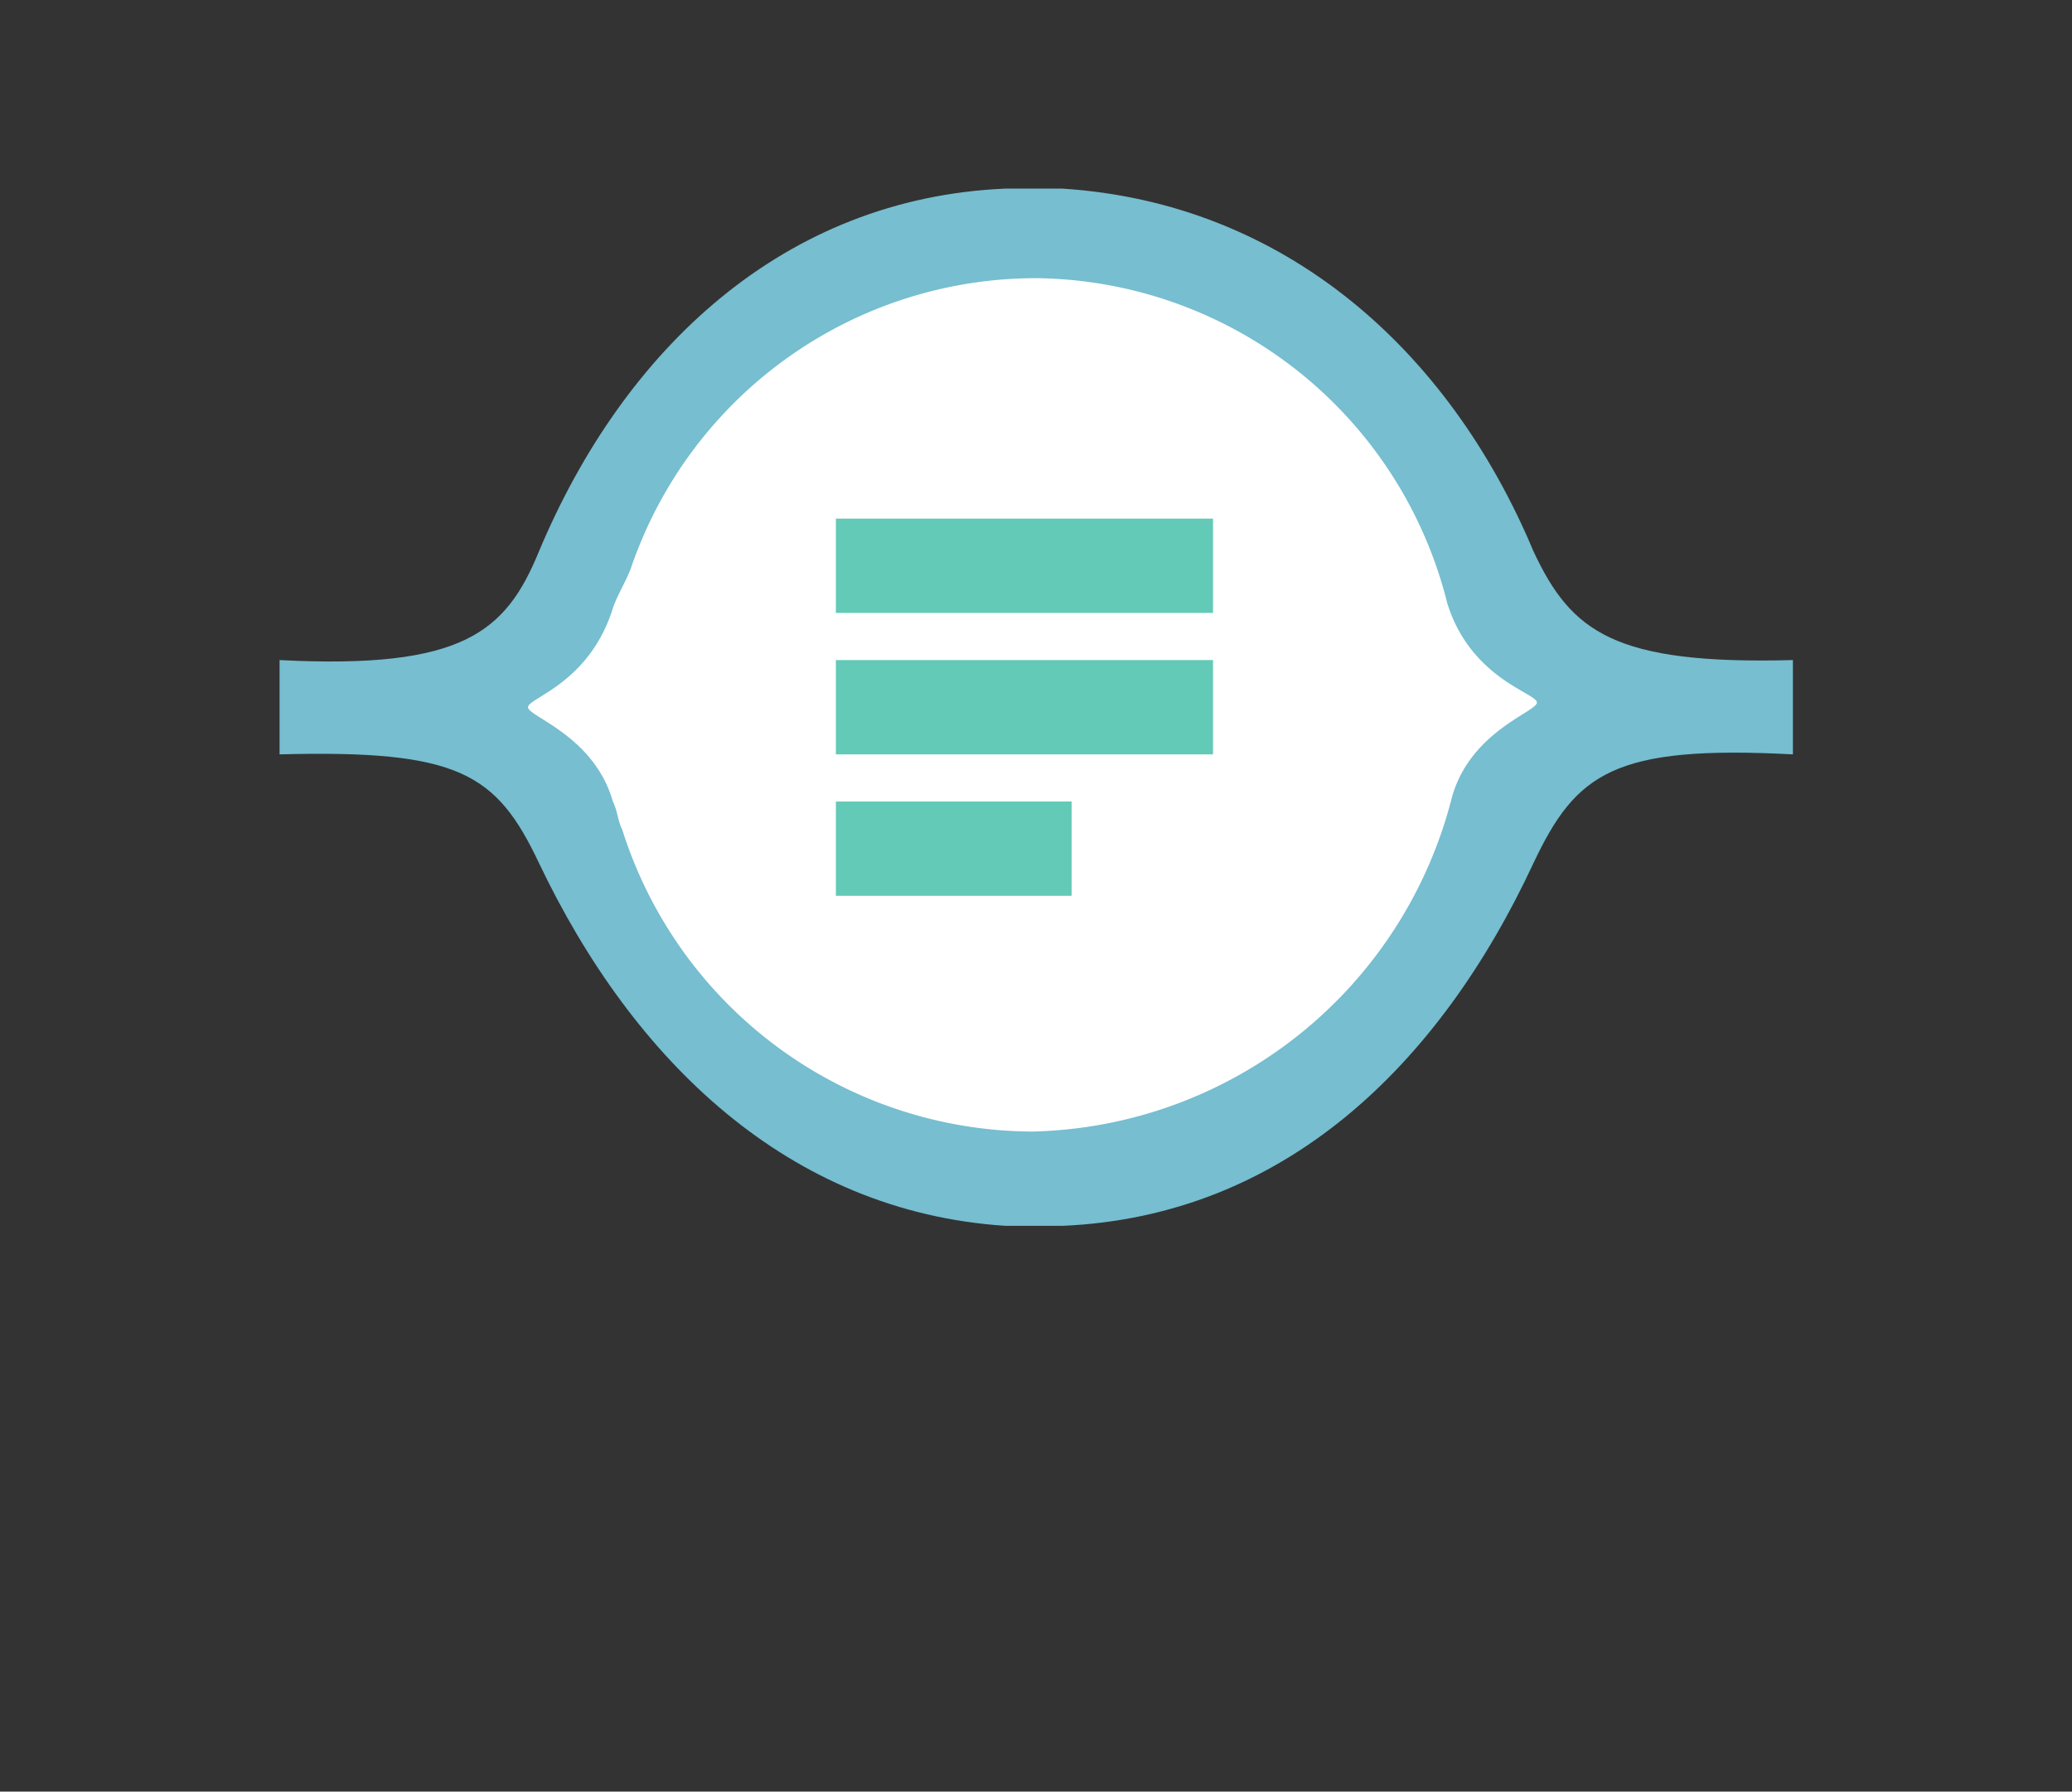 <svg xmlns="http://www.w3.org/2000/svg" width="43.95" height="38" viewBox="0 0 43.95 38"><rect x="0" y="0" width="43.95" height="38" fill="#333333" stroke="none"/><defs><style>.cls-1{fill:#76bed0;}.cls-2{fill:#fff;}.cls-3{fill:#63cab7;}.cls-4{fill:none;}</style></defs><title>SetupOff</title><g id="Layer_2" data-name="Layer 2"><g id="svg2"><path id="path9427" class="cls-1" d="M21.33,4c-4.7.2-8.1,3.4-9.9,7.7-.7,1.7-1.6,2.5-5.5,2.3v2c3.8-.1,4.6.4,5.5,2.3,2,4.2,5.3,7.4,9.9,7.7h1.2c4.7-.2,8-3.4,10-7.7.9-1.9,1.7-2.5,5.5-2.3V14c-3.8.1-4.7-.6-5.5-2.3-1.8-4.3-5.3-7.4-10-7.7Z"/><path id="path9429" class="cls-2" d="M22,5.9a9.08,9.08,0,0,0-8.6,6.1c-.1.3-.3.6-.4.9-.5,1.6-1.8,1.9-1.8,2.1s1.4.6,1.8,2c.1.2.1.4.2.6h0a9.16,9.16,0,0,0,8.7,6.4,9.4,9.4,0,0,0,8.9-7.1c.4-1.4,1.8-1.8,1.8-2s-1.4-.5-1.9-2.1A9.09,9.09,0,0,0,22,5.9Z"/><rect id="rect8516" class="cls-3" x="17.73" y="11" width="8" height="2"/><rect id="rect8518" class="cls-3" x="17.73" y="14" width="8" height="2"/><rect id="rect8520" class="cls-3" x="17.73" y="17" width="5" height="2"/><rect class="cls-4" width="43.95" height="38"/></g></g></svg>